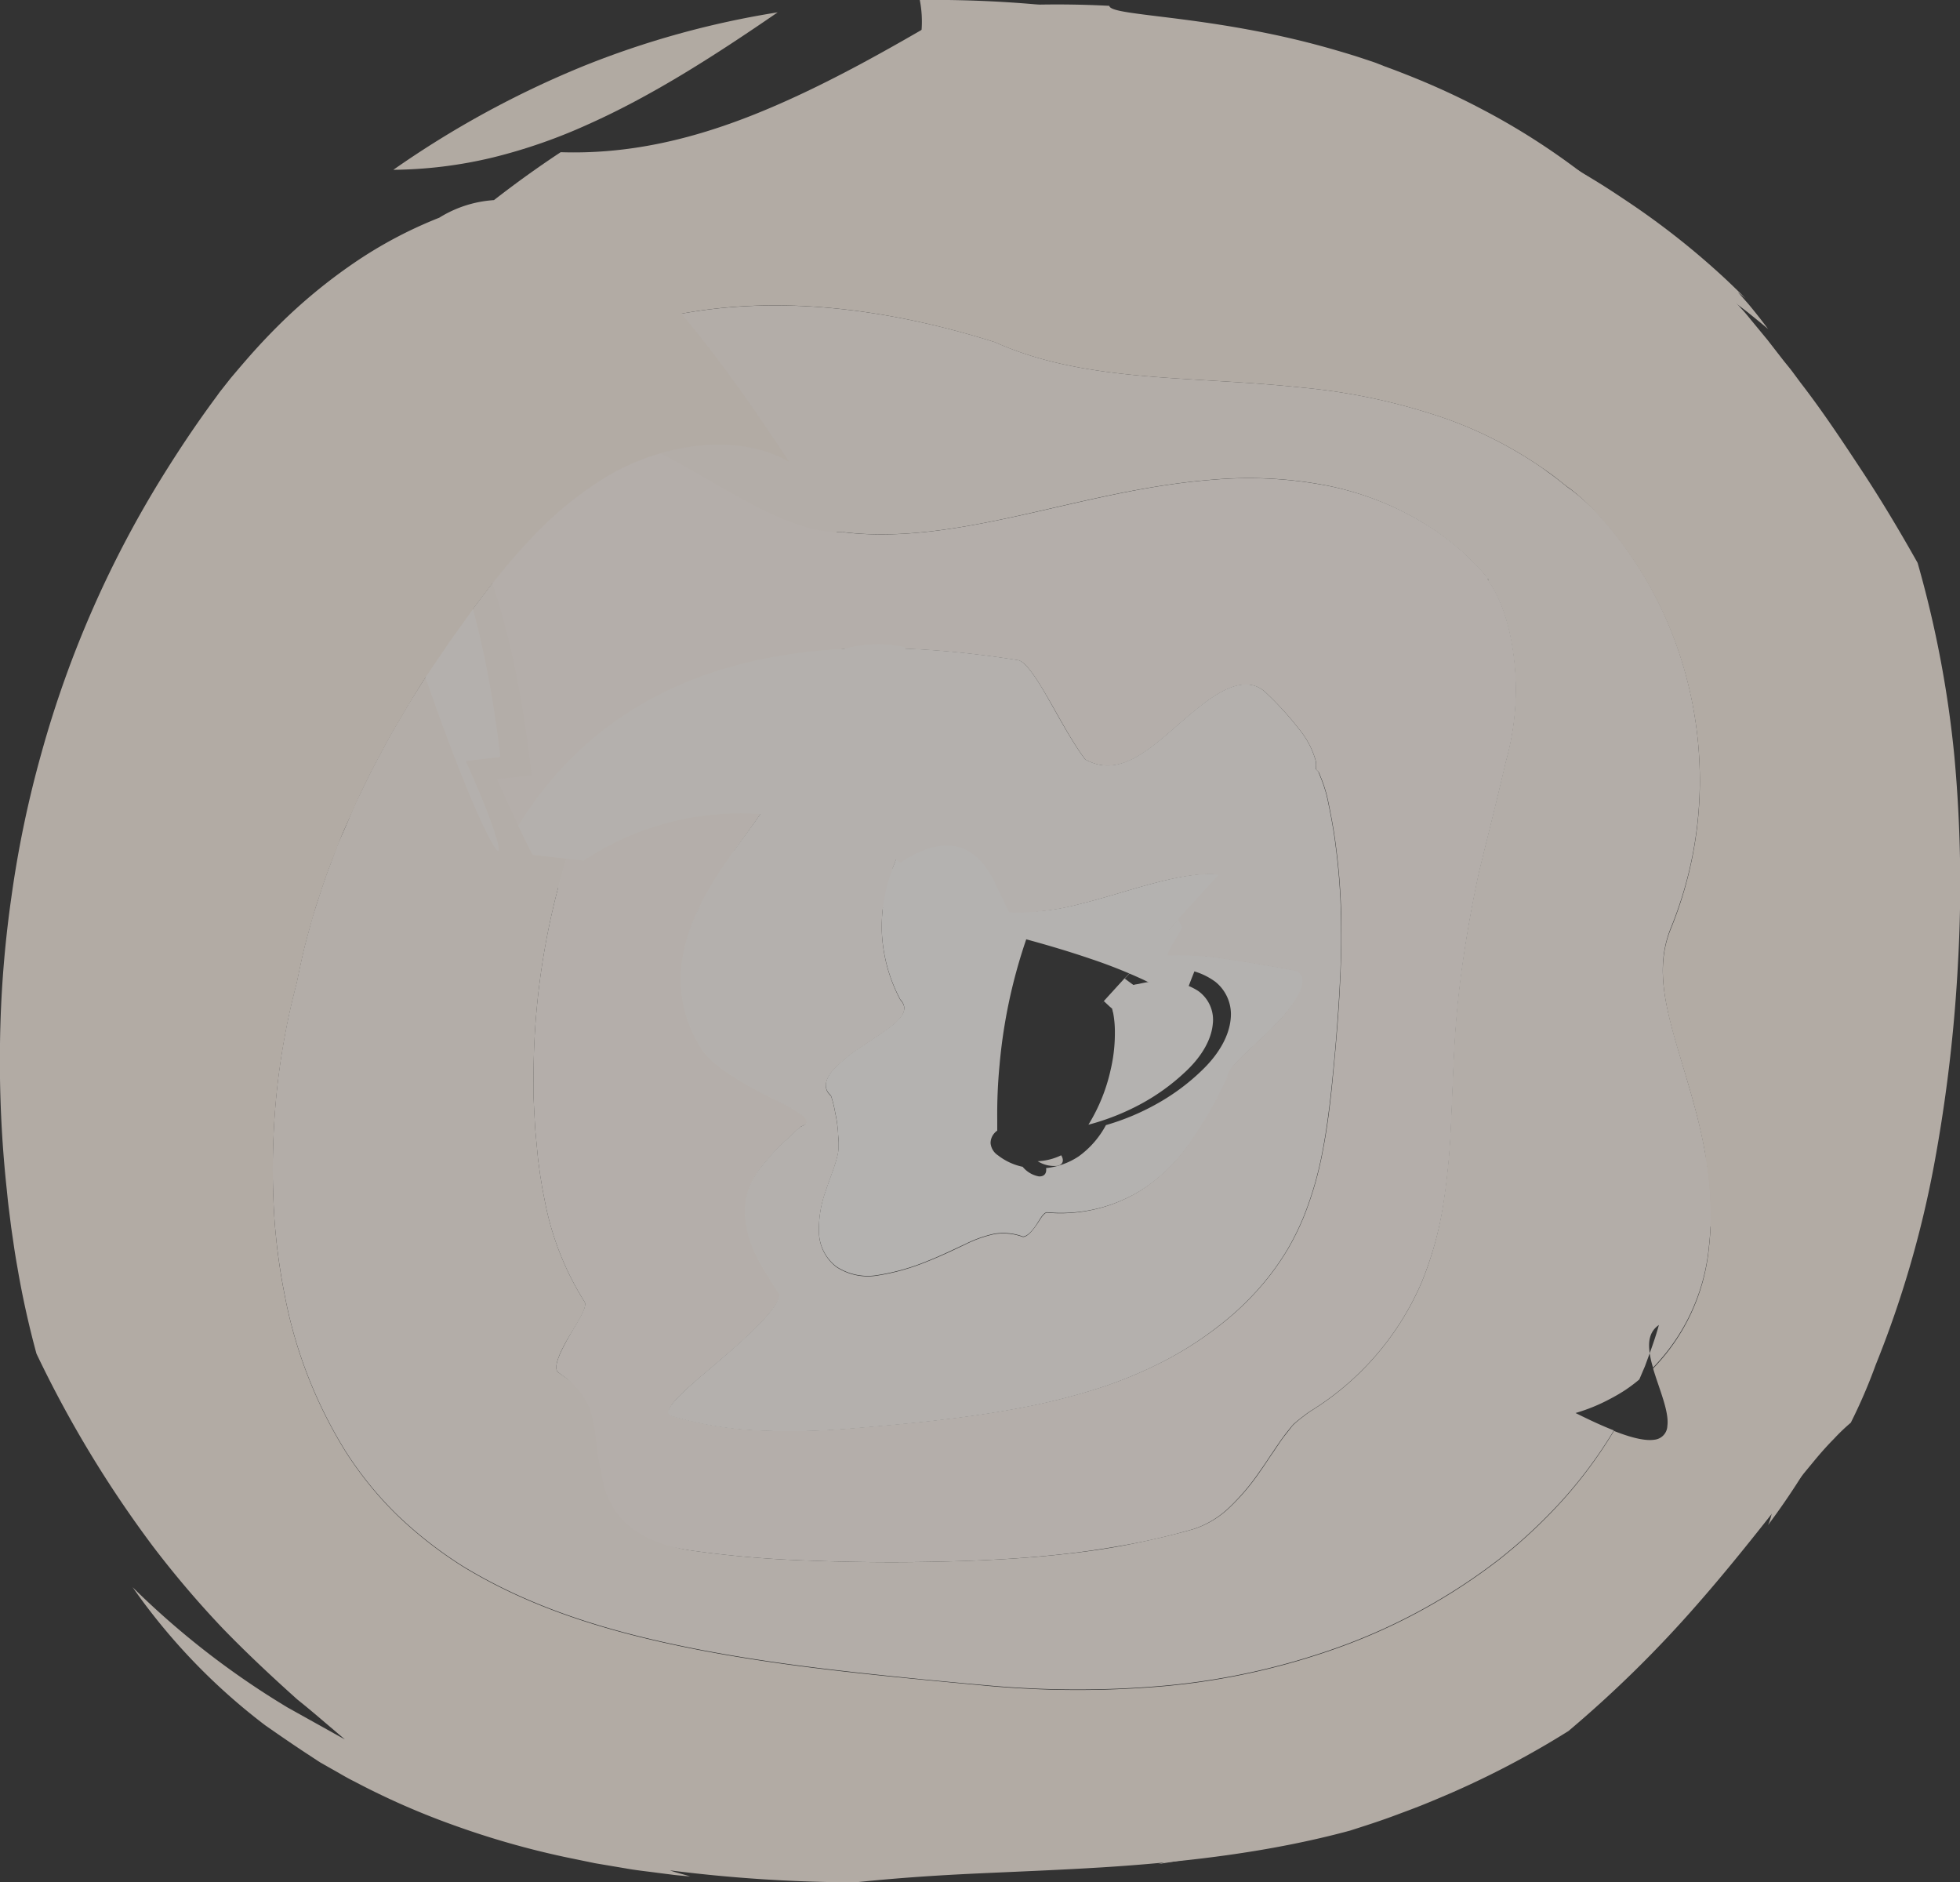 <svg xmlns="http://www.w3.org/2000/svg" viewBox="0 0 376.36 361.34"><rect x="0" y="0" width="376.36" height="361.34" fill="#333333" stroke="none"/><defs><style>.cls-1{opacity:0.8;}.cls-2{fill:#f8e7d8;}.cls-3{fill:#fdfaf6;}.cls-4{fill:#fcf6f1;}.cls-5{fill:#faefe5;}.cls-6{fill:#fbf2ea;}.cls-7{fill:#fcf4ed;}.cls-8{fill:#fdf7f2;}.cls-9{fill:#f9ede1;}</style></defs><g id="Layer_2" data-name="Layer 2"><g id="Layer_1-2" data-name="Layer 1"><g class="cls-1"><g class="cls-1"><path class="cls-2" d="M326.36,235.42c7.89.41,9.78-1.45,9.1-4.22a15,15,0,0,0-2.56-4.61c-1.21-1.64-2.65-3.34-3.82-5-.51,1-1.08,2-1.68,3A105.6,105.6,0,0,1,326.36,235.42Z"/><path class="cls-2" d="M327.4,224.61c.6-1,1.17-2,1.68-3a18.84,18.84,0,0,1-1.52-2.39C327.57,221,327.48,222.8,327.4,224.61Z"/><path class="cls-2" d="M318.38,234.59c3.17.45,5.79.71,8,.83a105.6,105.6,0,0,0,1-10.81,37.62,37.62,0,0,1-3.9,5.26A38.72,38.72,0,0,1,318.38,234.59Z"/><path class="cls-2" d="M327.56,219.22c0-1.89.05-3.81-.07-5.67C326.16,215.34,326.5,217.22,327.56,219.22Z"/><path class="cls-3" d="M237.56,168.61l.55-1,.47-.89c.32-.58.64-1.17,1-1.74s.67-1.15,1-1.72.76-1.16,1-1.65c1.18-2,2.75-4.09,3.87-5.7.32-.42.64-.84,1-1.25l.51-.62c.18-.2.28-.37.43-.55.28-.35.57-.71.87-1.05l.45-.52.24-.25.12-.13.06-.06,0,0c-16.58,18.16,37.15-40.7-37.17,40.71l1.07,1,.54.47,0,0h0l0,.12.07.22c0,.15.08.3.11.46a19.62,19.62,0,0,1,.33,3.81,30.65,30.65,0,0,1-.81,7.09A34.06,34.06,0,0,1,209,215.92a45.59,45.59,0,0,0,10.11-4,40.32,40.32,0,0,0,8.24-5.91c3.56-3.23,5.24-6.55,5.52-9.33a6.79,6.79,0,0,0-2.83-6.46,12.3,12.3,0,0,0-7.84-1.84,17.14,17.14,0,0,0-2.31.25c-.41.08-.81.16-1.22.26L218,189l-.3.08-.08,0h0l-.09-.07-.2-.14-.41-.3-.8-.59-.2-.15,33.25-36.39,0,0-.09.09A87.07,87.07,0,0,0,237.56,168.61Z"/><path class="cls-4" d="M203.77,221.79a11.46,11.46,0,0,1-4.51,1.14,6,6,0,0,0,3.79.89C204,223.62,204.43,222.88,203.77,221.79Z"/><path class="cls-3" d="M239.63,164.89c.49-.85,1-1.69,1.56-2.53s.91-1.52,1.41-2.27,1-1.48,1.52-2.2.89-1.3,1.37-1.94,1-1.24,1.47-1.85.83-1.06,1.28-1.58l.69-.76.17-.19.09-.09c6.74-7.4-58.65,64.18-30.92,33.92l.09.07.2.15.77.56c.23.16.64.47.56.38l.64-.14a19.57,19.57,0,0,1,4.89-.46,13,13,0,0,1,8,2.56,8,8,0,0,1,2.89,7.12c-.28,3-2,6.48-5.53,9.86a41.23,41.23,0,0,1-8.27,6.2A46.06,46.06,0,0,1,212.36,216a17.64,17.64,0,0,1-5.23,6,13.93,13.93,0,0,1-6.26,2.25c.17,1.14-.5,1.67-1.42,1.59a5.27,5.27,0,0,1-3.08-1.84,11.57,11.57,0,0,1-4.74-2.2,3.14,3.14,0,0,1-1.42-2.36,2.89,2.89,0,0,1,.83-2,2.83,2.83,0,0,1,.37-.33s.05,0,.08-.07l0-.18,0-.3,0-1.6a99.8,99.8,0,0,1,.44-10.46,102.08,102.08,0,0,1,7.75-31l.5-1.22c.17-.4.38-.79.56-1.19.36-.77.74-1.68,1-2.16l.15-.28.07-.14,0-.06.06-.12h0l-.9-.48-3.9-2.11-1.93-1.07-1-.55-.49-.27c-7.5-4.17,9.94,5.51,8.17,4.53h0l-.05.1-.11.19h0a9,9,0,0,1-1-.77,18.37,18.37,0,0,1-2.6-2.63,37.65,37.65,0,0,1-3.13-4.56c-1.08-1.79-2.15-3.76-3.5-5.93a51.76,51.76,0,0,1-2.33-5.83l-2.5-3.9a10.48,10.48,0,0,0-4.77-1.79c-1.59-.1-3,.54-3.17,2.4-.81.42-.46,2,.08,3.48s1.24,3,.78,3.55-1.05,1.27-1.59,1.9l-.1.11-.06.06-.14.11c-.09.08-.23.27-.36.39l-.48.63c-.19.29-.36.52-.58.86-.41.62-.89,1.49-1.36,2.31s-1,1.64-1.36,2.51l-1.25,2.58c-.38.88-.72,1.78-1.07,2.68a31.5,31.5,0,0,0-2,11.75,30.35,30.35,0,0,0,3.55,13.28c2.71,2.89-2.27,5.49-7,8.76a29.44,29.44,0,0,0-6.12,5c-1.32,1.69-1.72,3.36-.18,4.7a22.73,22.73,0,0,1,.81,3.28,23.83,23.83,0,0,1,.49,3.2c0,.49.07,1,.11,1.46s0,.88,0,1.25,0,.75,0,1.13a4.79,4.79,0,0,1-.12.94c-.45,2.11-1.46,4.44-2.32,7.06a21.38,21.38,0,0,0-1.28,8.08,8.6,8.6,0,0,0,3.31,6.41,11,11,0,0,0,7.62,1.71,42.2,42.2,0,0,0,9.71-2.68c2.87-1.13,5.31-2.35,7.43-3.32a23.76,23.76,0,0,1,5.61-2,10.77,10.77,0,0,1,5.49.55c.91-.06,1.84-1.19,2.57-2.28s1.25-2.21,2-2.39a29.2,29.2,0,0,0,18.71-4.58,33.81,33.81,0,0,0,8.71-8.54,78.37,78.37,0,0,0,7.44-12.92c0-1,1.19-2.39,2.92-4.06s4-3.65,6-5.76a27.48,27.48,0,0,0,4.85-6.23c1-1.92,1-3.55-.44-4.28-5.54-1-10-1.78-13.87-2.33a53.83,53.83,0,0,0-10.84-.67c-.2-.23.39-1.32,1.28-2.83.23-.4.48-.81.72-1.22.14-.22.27-.44.4-.67l.21-.34.1-.18.06-.09s0,0,0-.05l-.06-.12-.49-.94-.24-.48,0-.06,0,0h0c10.17-11.13-22.77,24.88,22.8-24.95l0,0,0,.06-.43.47c-.29.31-.57.64-.85,1l-.85,1.07c-.36.42-.71.85-1.06,1.31s-.7.92-1,1.41l-.51.75-.63.86c-.86,1.2-1.67,2.46-2.52,3.9-1,1.54-2,3.21-2.95,5l-.8,1.43-.4.72c0,.08,0,0,0,0l.06-.17c0-.12-.11-.24-.17-.36s-.28-.23-.42-.33a1.75,1.75,0,0,0-.27-.16l-.37-.13a8.14,8.14,0,0,0-1.74-.4,16.66,16.66,0,0,0-2.29-.09,24.38,24.38,0,0,0-2.6.18c-1,.11-1.85.25-2.86.44-1.95.36-4,.89-6.15,1.46-4.23,1.17-8.65,2.61-13.07,3.69a44.66,44.66,0,0,1-13.37,1.52c.93,1.87,1.85,3.57,2.76,5.2,4.36,1.18,8.55,2.43,12.43,3.75a98.44,98.44,0,0,1,10.44,4.13c.71.36,1.48.7,2.1,1.06l1,.53.85.53c.61.35,1,.7,1.51,1,.21.17.37.33.56.49l.28.24c.08.08.12.16.19.23l.36.44.15.39a.37.37,0,0,1,0,.34v0l.32-.85.7-1.75c.5-1.2.89-2.28,1.32-3.36.85-2.16,1.78-4.32,2.75-6.45.82-2,1.72-3.94,2.68-5.88l.74-1.45.63-1.33q.64-1.34,1.35-2.64l1.43-2.58C238.74,166.45,239.17,165.67,239.63,164.89Z"/><path class="cls-3" d="M137.63,174.28a56.87,56.87,0,0,1,8.66-7.89,57.62,57.62,0,0,0-30.68-8.26A53.11,53.11,0,0,0,100,160.82a50.36,50.36,0,0,0-14.41,7.48c8.42.77,17.33,1.67,26.05,2.67S129.07,173.07,137.63,174.28Z"/><path class="cls-3" d="M168.48,174.85l-.6-1c10,1.94,19.74,4.09,28.7,6.51-.91-1.63-1.83-3.33-2.76-5.2A29.2,29.2,0,0,1,177.47,169c-1.48-1.2-3-2.3-4.59-3.35a52.28,52.28,0,0,0-6.61,5.47c-.39-.67-.78-1.28-1.18-2-5-8.28-11.62-7.78-18.8-2.68,1.64,1,3.28,2,4.86,3.13A30.36,30.36,0,0,0,168.48,174.85Z"/><path class="cls-5" d="M176,10.71c12.59,9.14,22.55,6.4,33.47,3.22,5.47-1.57,11.14-3.23,17.38-3.46a37.77,37.77,0,0,1,20.67,5.34c5.63,2.92,11.49,5.48,17.86,8s13.27,5,21.19,8.17l3,1.19,3.18,1.33L296,35.88l3.42,1.54c2.19,1,4.78,2.27,7.2,3.48,1.17.57,2.57,1.34,3.87,2.05s2.62,1.44,4,2.22,2.85,1.72,4.26,2.61l2.11,1.34,2.28,1.55q2.28,1.57,4.51,3.22c1.59,1.2,3.22,2.51,4.8,3.8l1.19,1,.14.12.08.06,0,0-.06,0-.44-.43-.91-.84c-.12-.11-.05-.06,0,0l.07,0,.13.09.26.2.52.4,2.07,1.58c1.34,1.09,2.71,2.18,4,3.29-1.17-1.59-2.42-3.16-3.69-4.7l-2-2.27-.12-.14,0,0,.14.11.27.23,1.1.92L334,56.12c-.85-.83-1.7-1.65-2.56-2.46a150.46,150.46,0,0,0-18.8-14.89l-2.19-1.46-2-1.3q-2-1.27-4.07-2.5c-1.3-.77-2.53-1.47-3.81-2.2s-2.58-1.44-3.72-2c-2.36-1.25-4.81-2.51-7-3.55l-3.35-1.6-3.15-1.43C275,19,267.57,16.21,260.68,13.9s-13.24-4.13-19.33-5.69a268.47,268.47,0,0,0-33.92-6.46A225.46,225.46,0,0,0,176.62,0,21.61,21.61,0,0,1,176,10.71Z"/><path class="cls-6" d="M86.19,93.52c5.24-9.83,13-15.13,24.57-12.8,9.75,2.2,18.83,7.67,27.31,12.53s16.35,9.11,24.07,8.93c10.86,1.27,22-.64,33.71-3.23s24-5.87,37.2-6.88a79.34,79.34,0,0,1,20.5.91,57.06,57.06,0,0,1,22.08,8.94,52.35,52.35,0,0,1,5.65,4.49c1,.91,1.84,1.76,2.76,2.76.46.51.91,1,1.35,1.54l.33.39.16.19c.05.06,0,0,0,0l-.07,0c-.33-.23-.06.1,0,.27a26.74,26.74,0,0,1,2.49,4.78,37.61,37.61,0,0,1,1.6,5.35,50.91,50.91,0,0,1-.74,24.39c-1.82,7.83-3.61,14.87-5.18,21.3-1.37,6.32-2.35,12-3.13,17.4s-1.28,10.52-1.57,15.58-.44,10-.68,15.11a135.53,135.53,0,0,1-1.43,15.38A66.73,66.73,0,0,1,273,246.14a54.17,54.17,0,0,1-21.22,24.71,14.77,14.77,0,0,0-1.39,1c-.46.34-.92.7-1.37,1.08-.22.2-.45.39-.66.6s-.4.47-.59.71c-.38.49-.78,1-1.16,1.48-.77,1-1.5,2.18-2.29,3.31s-1.56,2.38-2.41,3.54a42.23,42.23,0,0,1-5.69,6.73,18,18,0,0,1-7,4.25c-4.22,1.2-8.45,2.16-12.67,3s-8.44,1.4-12.64,1.85c-8.38.93-16.65,1.26-24.79,1.43s-16.16.07-24-.24a203.51,203.51,0,0,1-22.84-2c-7.1-1.12-10.17-4.7-11.53-8.64a20.77,20.77,0,0,1-.77-3.06c-.09-.52-.17-1-.24-1.54s-.23-.95-.33-1.43c-.22-1-.43-1.83-.62-2.81s-.39-1.9-.64-2.81a18.11,18.11,0,0,0-1.15-3.47,14.8,14.8,0,0,0-2-3.39,21.66,21.66,0,0,0-3.15-3.41,57.15,57.15,0,0,0-4.74-3.62c-.91-1,.49-4,2.16-6.82s3.57-5.6,3-6.64a55.88,55.88,0,0,1-7.63-19.27l-.51-2.63-.44-2.73-.37-2.8-.28-2.93-.27-2.92-.16-2.94-.15-2.95,0-3a142.55,142.55,0,0,1,16.84-68.18c.89-1.73,1.89-3.41,2.87-5.08s2-3.31,3-4.8,2-2.84,3-4.08,2.14-2.61,3.3-3.83a39.85,39.85,0,0,1,7.75-6.44,35,35,0,0,1,4.51-2.33,32.23,32.23,0,0,1,4.9-1.5,31.61,31.61,0,0,1,5.14-.59,29.19,29.19,0,0,1,5.19.38,26,26,0,0,1,5,1.48,23.75,23.75,0,0,1,4.56,2.64c-2.65-4.72-5.37-9.31-8.13-13.71q-2.07-3.28-4.17-6.44l-4.58-6.72c-4.83-2.87-11.18-3.81-17.38-3.15a44.15,44.15,0,0,0-17.94,6.08,69.32,69.32,0,0,0-14.86,12.34c-2.21,2.36-4.33,4.87-6.38,7.45s-4,5.18-5.84,7.8l-2.82,3.93-2.71,4-1.36,2-1.3,2-2.59,4.13c-1.61,2.8-3.34,5.58-4.84,8.46l-2.29,4.31q-1.08,2.19-2.14,4.37c-.73,1.46-1.4,2.94-2,4.43s-1.29,3-1.93,4.46-1.17,3-1.75,4.52l-.85,2.27-.78,2.28c-.5,1.54-1,3.06-1.49,4.59s-.88,3.07-1.3,4.61c-.87,3.08-1.49,6.19-2.14,9.29a136.72,136.72,0,0,0-4.41,28.87,143.54,143.54,0,0,0,.07,14.94c.07,1.28.16,2.58.29,3.9s.26,2.67.44,4q.51,4,1.3,8a87.86,87.86,0,0,0,11.63,30,68.59,68.59,0,0,0,10.12,12.47,78.92,78.92,0,0,0,12.47,9.72c13.85,8.45,29.28,12.93,46.12,16.16,8.42,1.61,17.3,2.87,26.56,3.93s18.8,2,28.68,2.87a190.43,190.43,0,0,0,33.43,0,135,135,0,0,0,34-7.62,112.62,112.62,0,0,0,30.23-16.69,99.35,99.35,0,0,0,12.28-11.49,87.35,87.35,0,0,0,9.74-13.2c-2.07-.8-4.48-1.9-7.36-3.34a34.53,34.53,0,0,0,6.65-2.72,33.8,33.8,0,0,0,2.94-1.72c.92-.62,1.8-1.28,2.65-2,.36-.84.71-1.67,1.07-2.5l.93-2.54c-.32-2.21-.08-4.14,1.76-5.42-.49,1.81-1.12,3.64-1.76,5.42a16.47,16.47,0,0,0,.64,2.76,38.45,38.45,0,0,0,10.73-23.31c1-8.5-.25-17-2.15-24.53s-4.3-14.27-5.65-20.21-1.65-11.2.52-16.46a75.29,75.29,0,0,0,5.53-28.07,77.39,77.39,0,0,0-4.86-27.2,74.51,74.51,0,0,0-13.79-23.11A46.68,46.68,0,0,0,303,95.05L301.67,94l-.62-.5.34.32.16.16.09.08s0,0,0,0l-.63-.52c-.84-.68-1.69-1.36-2.54-2-.44-.34-.85-.64-1.25-.91L296,89.73a80,80,0,0,0-17.93-9.21,116.9,116.9,0,0,0-27.93-6.1c-8.17-.88-15.54-1.2-22.46-1.65-13.81-.85-25.82-2.22-36.64-7.09-22-6.91-42.39-8.8-60.66-5.37S95.9,72.62,82.17,87.94A53.76,53.76,0,0,1,86.19,93.52Z"/><path class="cls-7" d="M95.4,149.56c1.59,3.57,3,6.64,4.13,9,11-17.78,26.68-27.09,43.63-31.26s35.31-3.22,52.15-.58c1.46.06,3.54,3.19,5.83,7.14s4.79,8.7,7.26,11.95c6.5,3.61,12.23-1.8,18.23-7,3-2.6,6-5.12,8.85-6.44s5.63-1.42,7.77.78a58.44,58.44,0,0,1,6.15,6.77,16.56,16.56,0,0,1,3.25,6.11,4.22,4.22,0,0,1,.08,1.2l0,.26v.12s-.05,0,0,.1l.3.32a.94.94,0,0,1,.29.41l.1.25.21.52a26.19,26.19,0,0,1,1.34,4.27c.62,3,1.18,5.87,1.53,8.76a123.73,123.73,0,0,1,1.08,16.5c0,5.26-.23,10.27-.55,15.08s-.75,9.43-1.19,13.94-1,8.94-1.85,13.3a66.91,66.91,0,0,1-3.7,12.72,52,52,0,0,1-2.94,5.94,51,51,0,0,1-3.76,5.47,54.56,54.56,0,0,1-9.53,9.37,67.23,67.23,0,0,1-11.62,7.27,83.11,83.11,0,0,1-13.23,5.21,127,127,0,0,1-14.48,3.45c-10,1.84-20.73,2.87-31.89,3.77a135.05,135.05,0,0,1-17,.33A68.51,68.51,0,0,1,129,271.79c-2.36-1,3-5.3,8.69-10.16,2.87-2.44,5.83-5,8.1-7.36s3.84-4.31,4-5.76c-1.51-2.39-3.07-4.69-4.3-7.14a21,21,0,0,1-2.31-7.67,13.1,13.1,0,0,1,1.93-8.09,15.23,15.23,0,0,1,1.46-2l.89-1.06c.32-.39.66-.78,1-1.17.7-.74,1.52-1.6,2.4-2.4.44-.37.92-.88,1.42-1.34s1-.92,1.56-1.37c1.48-.58,1.43-1.28.41-2.12a30.7,30.7,0,0,0-5.24-3c-4.62-2.34-10.72-5.56-13.63-9a24.51,24.51,0,0,1-4.13-18.76c1.07-6,4.06-11.62,7.49-16.76S146,156.7,149,151.76c.71-1.26,1.45-2.5,2.07-3.79a32.23,32.23,0,0,0,1.52-3.76,12.5,12.5,0,0,0,.63-3.22c0-.25,0-.49,0-.75s0-.58,0-.88c0-.61,0-1.22,0-1.88-1.24-6.29,2.29-10.57,7-12.37a24.17,24.17,0,0,1,13.49-1l-5.2-8.67a23.75,23.75,0,0,0-4.56-2.64,26,26,0,0,0-5-1.48,29.19,29.19,0,0,0-5.19-.38,31.61,31.61,0,0,0-5.14.59,32.23,32.23,0,0,0-4.9,1.5,35,35,0,0,0-4.51,2.33,39.85,39.85,0,0,0-7.75,6.44c-1.16,1.22-2.26,2.51-3.3,3.83s-2,2.61-3,4.08-2,3.1-3,4.8-2,3.35-2.87,5.08a142.55,142.55,0,0,0-16.84,68.18l0,3,.15,2.95.16,2.94.27,2.92.28,2.93.37,2.8.44,2.73.51,2.63a55.88,55.88,0,0,0,7.63,19.27c.55,1-1.37,3.77-3,6.64s-3.07,5.82-2.16,6.82c.88.66,1.73,1.24,2.41,1.87a23.49,23.49,0,0,1,1.79,1.86,13.52,13.52,0,0,1,1.25,1.94,10.23,10.23,0,0,1,.86,2c.2.72.39,1.38.54,2.09s.25,1.43.33,2.19c.21,1.45.34,3,.57,4.57.14.78.29,1.59.49,2.41.12.39.15.88.24,1.32s.18.87.3,1.31a17.42,17.42,0,0,0,.89,2.67,17.91,17.91,0,0,0,1.44,2.56c2.35,3.29,6.59,6.26,14,7.41a207.32,207.32,0,0,0,23,2c7.79.31,15.76.38,23.82.23s16.27-.5,24.63-1.42c4.19-.44,8.4-1.08,12.65-1.84s8.52-1.77,12.8-3a18,18,0,0,0,7-4.25,42.23,42.23,0,0,0,5.69-6.73c.85-1.16,1.63-2.4,2.41-3.54s1.52-2.28,2.29-3.31c.38-.52.78-1,1.16-1.48.19-.24.39-.48.59-.71s.44-.4.66-.6c.45-.38.91-.74,1.37-1.08a14.77,14.77,0,0,1,1.39-1A54.17,54.17,0,0,0,273,246.14a66.73,66.73,0,0,0,4.23-15.33,135.53,135.53,0,0,0,1.43-15.38c.24-5.07.39-10.06.68-15.11s.8-10.17,1.57-15.58,1.76-11.08,3.13-17.4c1.57-6.43,3.36-13.47,5.18-21.3a50.91,50.91,0,0,0,.74-24.39,37.61,37.61,0,0,0-1.6-5.35,26.74,26.74,0,0,0-2.49-4.78c-.1-.17-.37-.5,0-.27l.07,0s.07.06,0,0l-.16-.19-.33-.39c-.44-.52-.89-1-1.35-1.54-.92-1-1.81-1.85-2.76-2.76a52.35,52.35,0,0,0-5.65-4.49A57.06,57.06,0,0,0,253.55,93a79.34,79.34,0,0,0-20.5-.91c-13.18,1-25.48,4.31-37.2,6.88s-22.85,4.5-33.71,3.23c-7.72.18-15.59-4.07-24.07-8.93s-17.56-10.33-27.31-12.53c-11.52-2.33-19.33,3-24.57,12.8,8.71,14.06,13.64,34.55,15.85,55.3Z"/><path class="cls-8" d="M74,106.34c8.56,27.95,15.85,46.42,19.49,53.62,1.8,3.6,2.67,4.39,2.16,2.15s-2.37-7.51-6.2-16l6.63-.8c-2.38-20.73-7.45-41.19-16.41-55.13A66.51,66.51,0,0,0,74,106.34Z"/><path class="cls-8" d="M102.24,164.11l9.8,1.13a54.55,54.55,0,0,1,60.84.36c7.22-4.77,13.76-5,18.05,3.58,1,2.15,1.94,4.07,2.89,5.95a44.66,44.66,0,0,0,13.37-1.52c4.42-1.08,8.84-2.52,13.07-3.69,2.1-.57,4.2-1.1,6.15-1.46,1-.19,1.9-.33,2.86-.44a24.38,24.38,0,0,1,2.6-.18,16.66,16.66,0,0,1,2.29.09,8.14,8.14,0,0,1,1.74.4l.37.13a1.75,1.75,0,0,1,.27.16c.14.1.39.22.42.33s.18.24.17.36l-.06.17s0,.08,0,0l.4-.72.8-1.43c.95-1.82,1.94-3.49,2.95-5,.85-1.44,1.66-2.7,2.52-3.9l.63-.86.51-.75c.34-.49.69-1,1-1.41s.7-.89,1.06-1.31l.85-1.07c.28-.34.56-.67.85-1l.43-.47,0-.06,0,0c-45.57,49.83-12.63,13.82-22.8,24.95h0l0,0,0,.06.24.48.49.94.06.12s0,0,0,.05l-.06.09-.1.18-.21.34c-.13.23-.26.45-.4.67-.24.41-.49.82-.72,1.22-.89,1.51-1.48,2.6-1.28,2.83a53.83,53.83,0,0,1,10.84.67c3.91.55,8.33,1.29,13.87,2.33,1.47.73,1.41,2.36.44,4.28a27.48,27.48,0,0,1-4.85,6.23c-2.05,2.11-4.29,4.09-6,5.76s-2.93,3-2.92,4.06a78.37,78.37,0,0,1-7.44,12.92,33.81,33.81,0,0,1-8.71,8.54A29.2,29.2,0,0,1,201,232.81c-.71.18-1.22,1.29-2,2.39s-1.66,2.22-2.57,2.28a10.77,10.77,0,0,0-5.49-.55,23.76,23.76,0,0,0-5.61,2c-2.12,1-4.56,2.19-7.43,3.32a42.2,42.2,0,0,1-9.71,2.68,11,11,0,0,1-7.62-1.71,8.6,8.6,0,0,1-3.31-6.41,21.38,21.38,0,0,1,1.28-8.08c.86-2.62,1.87-4.95,2.32-7.06a4.79,4.79,0,0,0,.12-.94c0-.38,0-.75,0-1.13s0-.84,0-1.25-.07-1-.11-1.46a23.83,23.83,0,0,0-.49-3.2,22.73,22.73,0,0,0-.81-3.28c-1.54-1.34-1.14-3,.18-4.7a29.44,29.44,0,0,1,6.12-5c4.73-3.27,9.71-5.87,7-8.76a30.35,30.35,0,0,1-3.55-13.28,31.5,31.5,0,0,1,2-11.75c.35-.9.69-1.8,1.07-2.68l1.25-2.58c.4-.87.91-1.68,1.36-2.51s1-1.69,1.36-2.31c.22-.34.39-.57.58-.86l.48-.63c.13-.12.27-.31.36-.39l.14-.11.06-.06.1-.11c.54-.63,1.08-1.25,1.59-1.9s-.25-2-.78-3.55-.89-3.06-.08-3.48c.17-1.86,1.58-2.5,3.17-2.4a10.48,10.48,0,0,1,4.77,1.79l-9.21-14.42c-1.39-2.32-2.67-4.45-3.9-6.52a24.17,24.17,0,0,0-13.49,1c-4.67,1.8-8.2,6.08-7,12.37,0,.66,0,1.27,0,1.88,0,.3,0,.59,0,.88s0,.5,0,.75a12.5,12.5,0,0,1-.63,3.22,32.23,32.23,0,0,1-1.52,3.76c-.62,1.29-1.36,2.53-2.07,3.79-3,4.94-6.88,9.66-10.32,14.83s-6.42,10.72-7.49,16.76a24.51,24.51,0,0,0,4.13,18.76c2.91,3.46,9,6.68,13.63,9a30.7,30.7,0,0,1,5.24,3c1,.84,1.07,1.54-.41,2.12-.55.45-1.07.91-1.56,1.37s-1,1-1.42,1.34c-.88.8-1.7,1.66-2.4,2.4-.35.39-.69.78-1,1.17l-.89,1.06a15.23,15.23,0,0,0-1.46,2,13.1,13.1,0,0,0-1.93,8.09,21,21,0,0,0,2.31,7.67c1.23,2.45,2.79,4.75,4.3,7.14-.16,1.45-1.73,3.42-4,5.76s-5.23,4.92-8.1,7.36c-5.69,4.86-11,9.19-8.69,10.16a68.51,68.51,0,0,0,16.89,2.81,135.05,135.05,0,0,0,17-.33c11.16-.9,21.87-1.93,31.89-3.77a127,127,0,0,0,14.48-3.45,83.11,83.11,0,0,0,13.23-5.21A67.23,67.23,0,0,0,234,254.57a54.56,54.56,0,0,0,9.53-9.37,51,51,0,0,0,3.76-5.47,52,52,0,0,0,2.94-5.94,66.91,66.91,0,0,0,3.7-12.72c.84-4.36,1.39-8.78,1.85-13.3s.87-9.13,1.19-13.94.59-9.82.55-15.08a123.73,123.73,0,0,0-1.08-16.5c-.35-2.89-.91-5.78-1.53-8.76a26.19,26.19,0,0,0-1.34-4.27l-.21-.52-.1-.25A.94.94,0,0,0,253,148l-.3-.32c-.08-.1,0-.06,0-.1v-.12l0-.26a4.22,4.22,0,0,0-.08-1.2,16.56,16.56,0,0,0-3.25-6.11,58.44,58.44,0,0,0-6.15-6.77c-2.14-2.2-4.9-2.12-7.77-.78s-5.87,3.84-8.85,6.44c-6,5.19-11.73,10.6-18.23,7-2.47-3.25-5-8-7.26-11.95s-4.37-7.08-5.83-7.14c-16.84-2.64-35.17-3.6-52.15.58s-32.61,13.48-43.63,31.26C101.2,162.07,102.24,164.11,102.24,164.11Z"/><path class="cls-5" d="M222.41,357.85c26.7-3.92,53.11-12.85,76.43-27.56l3.52-2.42c1.62-1.11,3.67-2.51,5.95-4.25-3.1,2.17-6.41,4.13-9.7,6.09s-6.73,3.74-10.22,5.42-7,3.29-10.57,4.84-7.19,2.95-10.86,4.26C252.37,349.64,237.42,353.68,222.41,357.85Z"/><path class="cls-5" d="M339.5,292.78a140.6,140.6,0,0,0,11.81-18.69,147.87,147.87,0,0,0,8.71-20,176.58,176.58,0,0,0,8.27-34.49c-5.82,9.46-11.45,18.35-16.76,27.16s-10.19,17.57-15,26.89c0,0,.39.84.94,2.2a42.07,42.07,0,0,1,1.77,5.31,33.21,33.21,0,0,1,1.1,6.41A10.38,10.38,0,0,1,339.5,292.78Z"/><path class="cls-9" d="M149.33,2.37A171.85,171.85,0,0,0,112,12.7,186.11,186.11,0,0,0,75.53,32.6a84.82,84.82,0,0,0,19.16-2.38,104.24,104.24,0,0,0,18.24-6.35C125,18.49,136.88,10.93,149.33,2.37Z"/><path class="cls-5" d="M82.17,87.94c13.73-15.32,30-24.16,48.21-27.63S169,58.77,191,65.68c10.82,4.87,22.83,6.24,36.64,7.09,6.92.45,14.29.77,22.46,1.65a116.9,116.9,0,0,1,27.93,6.1A80,80,0,0,1,296,89.73l1.22.86c.4.27.81.57,1.25.91.85.66,1.7,1.34,2.54,2l.63.52s0,0,0,0l-.09-.08-.16-.16-.34-.32.62.5L303,95.05a46.68,46.68,0,0,1,4.76,4.78,74.51,74.51,0,0,1,13.79,23.11,77.39,77.39,0,0,1,4.86,27.2,75.29,75.29,0,0,1-5.53,28.07c-2.17,5.26-1.86,10.51-.52,16.46s3.77,12.62,5.65,20.21,3.13,16,2.15,24.53a38.45,38.45,0,0,1-10.73,23.31c1.11,3.81,3.11,8.24,2.74,11a2.76,2.76,0,0,1-2.44,2.67c-1.61.26-4.1-.21-7.82-1.68a87.35,87.35,0,0,1-9.74,13.2,99.35,99.35,0,0,1-12.28,11.49,112.62,112.62,0,0,1-30.23,16.69,135,135,0,0,1-34,7.62,190.43,190.43,0,0,1-33.43,0c-9.88-.92-19.42-1.81-28.68-2.87s-18.14-2.32-26.56-3.93c-16.84-3.23-32.27-7.71-46.12-16.16a78.92,78.92,0,0,1-12.47-9.72,68.59,68.59,0,0,1-10.12-12.47,87.86,87.86,0,0,1-11.63-30q-.8-4-1.3-8c-.18-1.34-.31-2.68-.44-4s-.22-2.62-.29-3.9a143.54,143.54,0,0,1-.07-14.94,136.72,136.72,0,0,1,4.41-28.87c.65-3.1,1.27-6.21,2.14-9.29.42-1.54.85-3.08,1.3-4.61s1-3,1.49-4.59l.78-2.28.85-2.27c.58-1.5,1.17-3,1.75-4.52s1.29-3,1.93-4.46,1.31-3,2-4.43,1.42-2.91,2.14-4.37l2.29-4.31c1.5-2.88,3.23-5.66,4.84-8.46L81,131.16l1.3-2,1.36-2,2.71-4,2.82-3.93c1.84-2.62,3.81-5.22,5.84-7.8s4.17-5.09,6.38-7.45a69.32,69.32,0,0,1,14.86-12.34,44.15,44.15,0,0,1,17.94-6.08c6.2-.66,12.55.28,17.38,3.15-11.24-17-22.29-32.25-33.69-41.32-5.68-4.54-11.48-7.58-17.21-8.59A22.61,22.61,0,0,0,84.34,41.8a82.9,82.9,0,0,0-16.42,8.72A103.08,103.08,0,0,0,53.61,62.34q-3.28,3.25-6.3,6.73c-1,1.15-2,2.33-3,3.51l-1.42,1.8-.71.9-.72,1c-3.86,5.21-7.08,10.1-9.77,14.4A204.29,204.29,0,0,0,8,144.42a207.88,207.88,0,0,0-5.83,27.93A217.71,217.71,0,0,0,0,200.43,230.54,230.54,0,0,0,1.3,228.38c.12,1.18.22,2.26.38,3.52l.47,3.74.56,3.84c.19,1.27.41,2.59.65,3.93.94,5.52,2.16,11,3.64,16.46A218.21,218.21,0,0,0,29.47,297a189.58,189.58,0,0,0,13.38,15.7c4.69,4.83,9.48,9.3,14.25,13.57,1.58,1.26,3.12,2.55,4.63,3.84s3,2.54,4.5,3.83l-11-6.13a158.57,158.57,0,0,1-29.77-23.1,118.2,118.2,0,0,0,25.49,26.53c2.77,1.93,5.55,3.85,8.34,5.67l2.1,1.38,2.21,1.26c1.48.81,2.91,1.71,4.45,2.46a145.47,145.47,0,0,0,19.1,8.4,163.24,163.24,0,0,0,21.43,6.12l5.73,1.18,5.94,1c2,.36,4,.56,6.07.84l3.07.39c1,.12,2.09.2,3.14.3-1.28-.42-2.65-.7-3.89-1.17a286.83,286.83,0,0,0,35.61,2.3c7.9-.83,15.7-1.35,23.55-1.71s15.77-.67,23.75-1.16c15.93-1,32.24-2.88,47.68-7.06,2.64-.85,5.65-1.79,8.86-3,1.61-.6,3.3-1.22,5-1.9s3.49-1.44,5.31-2.22a171.82,171.82,0,0,0,22.78-12A227,227,0,0,0,326,307.9c5.47-6.23,10.87-13,15.76-19.24,1.23-1.55,2.39-3.1,3.58-4.55l3.46-4.19c1.12-1.33,2.24-2.57,3.36-3.7a36.87,36.87,0,0,1,3.23-3.09,102.68,102.68,0,0,0,4.78-11.1,200.45,200.45,0,0,0,11.2-38.33A296.79,296.79,0,0,0,376,184.37a267.28,267.28,0,0,0-.71-39.06,208.52,208.52,0,0,0-7.07-37.25c-3.41-6.07-6.95-12-10.72-17.72s-7.57-11.46-11.78-16.9l-1.54-2.08c-.52-.69-1.07-1.35-1.6-2l-3.19-4.11L336,61.14c-.56-.69-1.13-1.38-1.73-2l-.88-1-.43-.51-.22-.26-.11-.12.49.4,1,.82.1.09-.07-.07-.14-.14-.28-.29-1.12-1.12-2.28-2.22-1.16-1.09-1.11-1L325.9,50.6l-2.17-1.91-2.15-1.83c-1.34-1.12-2.69-2.23-4.07-3.33l-2-1.6-1.9-1.47-3.83-2.9-3.56-2.62-3.49-2.52A133.29,133.29,0,0,0,284.63,21c-3-1.58-5.73-2.9-8.61-4.18-1.36-.61-2.74-1.19-4.13-1.76s-2.66-1.06-4-1.58l-2-.74L264,12c-1.28-.43-2.59-.87-3.84-1.27-2.45-.76-5-1.5-7.25-2.1-4.73-1.26-9-2.17-13.09-2.93-8-1.48-14.59-2.2-19.27-2.79s-7.43-1-7.54-1.79c-5.12-.27-10.1-.33-15-.2s-9.7.45-14.43.94c-13.5,8-26,15-38.45,20s-24.65,7.78-37.47,7.36A202.63,202.63,0,0,0,89.1,43.07C78,52.41,74.47,66.36,75.27,81.27A37.39,37.39,0,0,1,82.17,87.94Z"/></g></g></g></g></svg>
